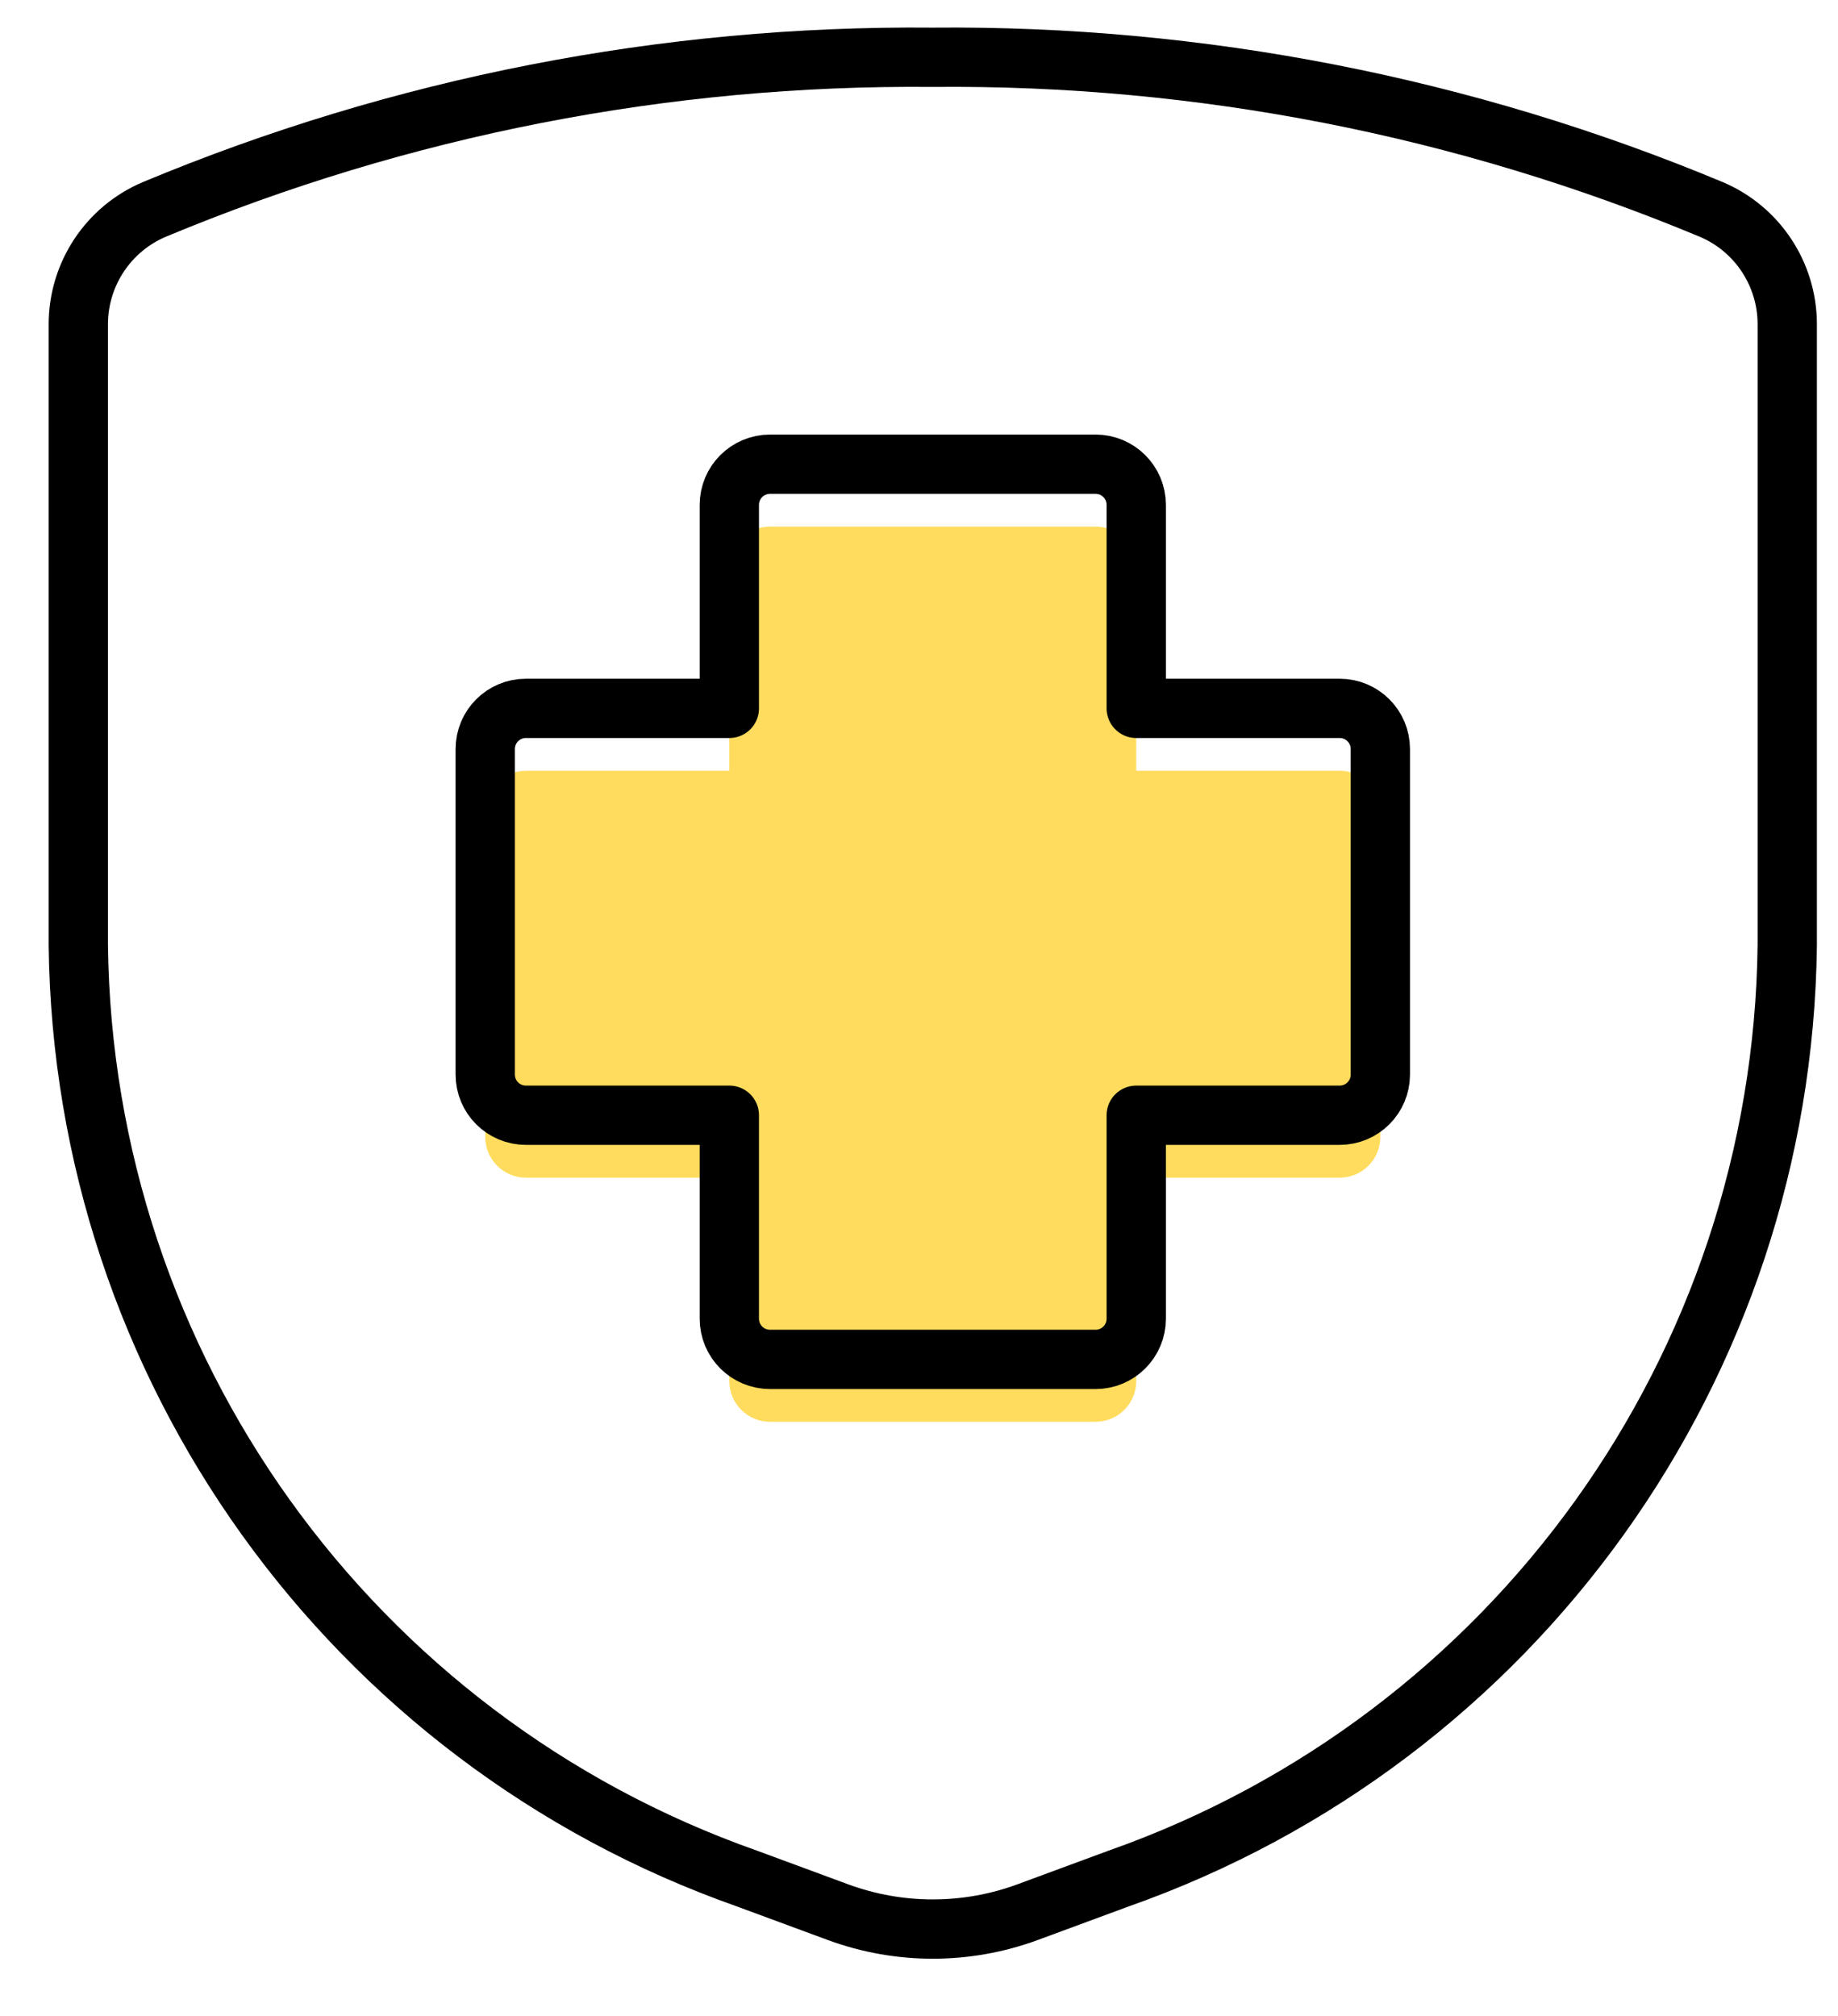 <svg width="31" height="34" viewBox="0 0 31 34" fill="none" xmlns="http://www.w3.org/2000/svg">
<path fill-rule="evenodd" clip-rule="evenodd" d="M23.281 13.685C23.281 13.306 22.974 12.999 22.595 12.999H19.164V9.568C19.164 9.189 18.857 8.881 18.478 8.881H12.988C12.608 8.881 12.301 9.189 12.301 9.568V12.999H8.87C8.491 12.999 8.184 13.306 8.184 13.685V19.175C8.184 19.554 8.491 19.862 8.87 19.862H12.301V23.293C12.301 23.672 12.608 23.979 12.988 23.979H18.478C18.857 23.979 19.164 23.672 19.164 23.293V19.862H22.595C22.974 19.862 23.281 19.554 23.281 19.175V13.685Z" fill="#FFDC5D"/>
<path fill-rule="evenodd" clip-rule="evenodd" d="M23.281 12.633C23.281 12.254 22.974 11.947 22.595 11.947H19.164V8.515C19.164 8.136 18.857 7.829 18.478 7.829H12.988C12.608 7.829 12.301 8.136 12.301 8.515V11.947H8.87C8.491 11.947 8.184 12.254 8.184 12.633V18.123C8.184 18.502 8.491 18.809 8.87 18.809H12.301V22.241C12.301 22.62 12.608 22.927 12.988 22.927H18.478C18.857 22.927 19.164 22.62 19.164 22.241V18.809H22.595C22.974 18.809 23.281 18.502 23.281 18.123V12.633Z" stroke="black" stroke-linecap="round" stroke-linejoin="round"/>
<path fill-rule="evenodd" clip-rule="evenodd" d="M1.321 5.461V15.943C1.403 23.038 5.91 29.326 12.602 31.684L14.14 32.252C15.168 32.629 16.297 32.629 17.325 32.252L18.863 31.684C25.555 29.326 30.061 23.038 30.144 15.943V5.461C30.141 4.62 29.637 3.86 28.862 3.532C24.704 1.797 20.237 0.924 15.732 0.966C11.227 0.924 6.761 1.797 2.603 3.532C1.828 3.86 1.324 4.62 1.321 5.461Z" stroke="black" stroke-linecap="round" stroke-linejoin="round"/>
</svg>
